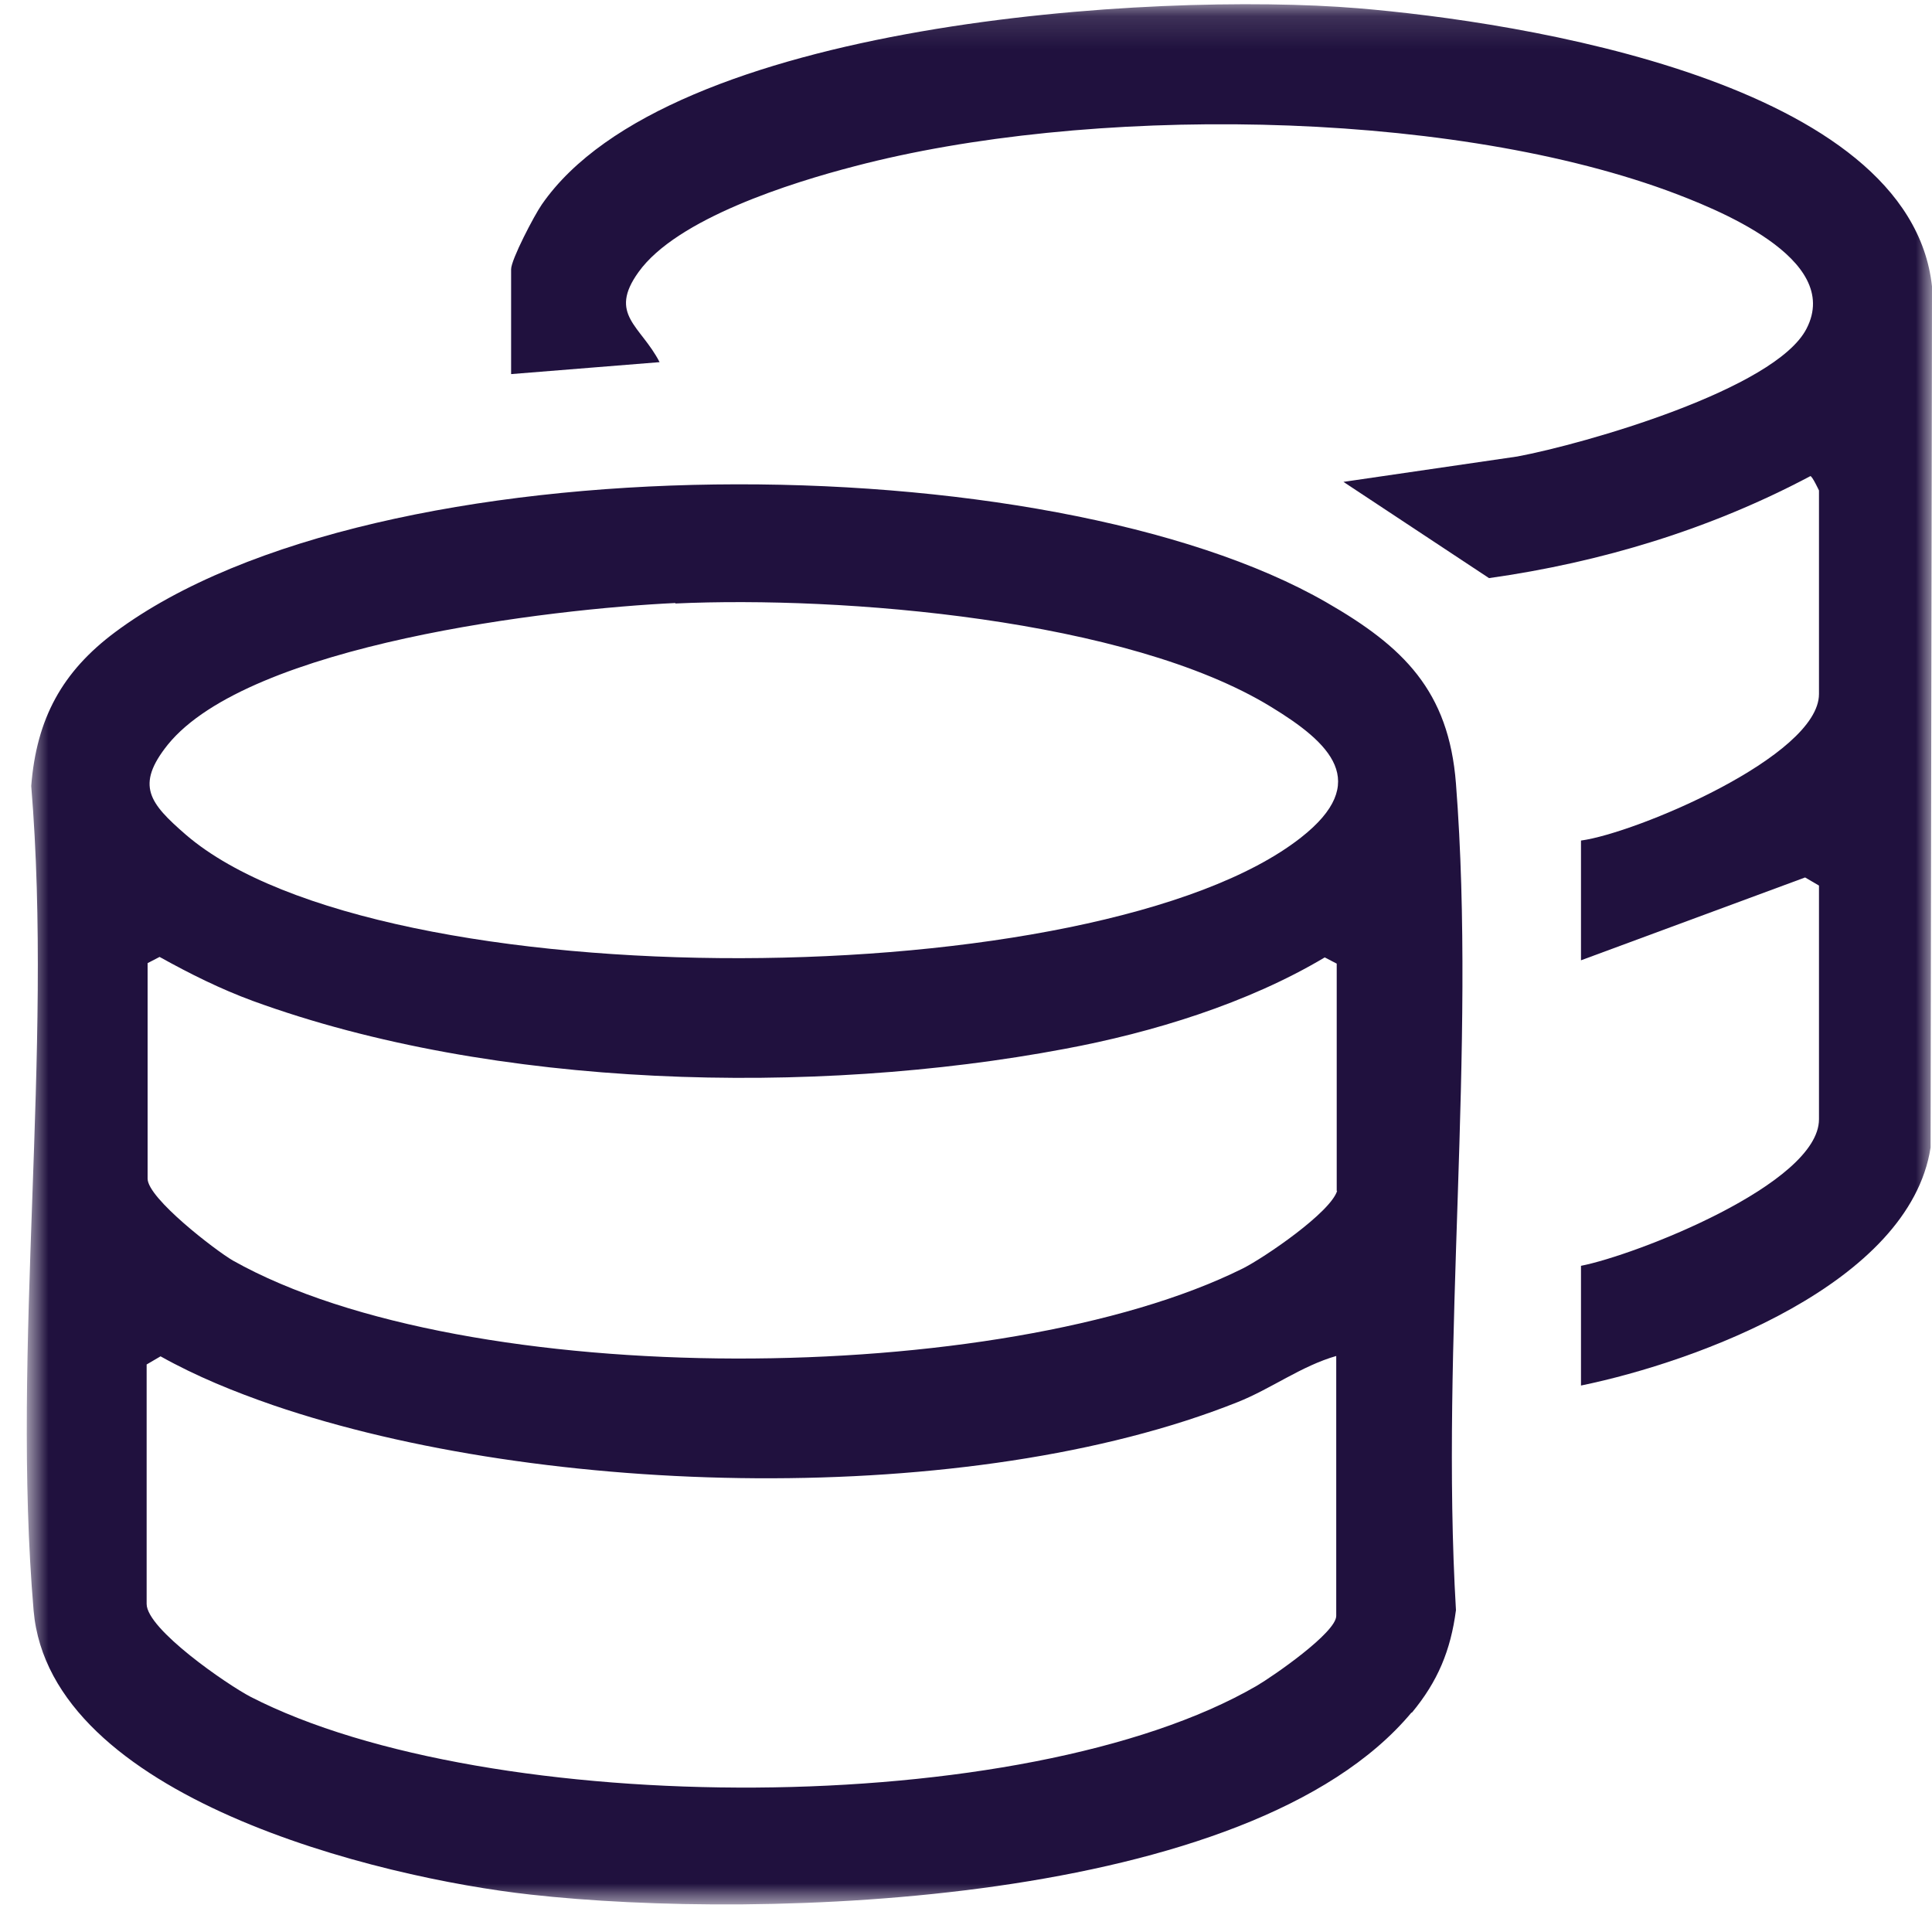 <svg width="60" height="60" viewBox="0 0 60 60" fill="none" xmlns="http://www.w3.org/2000/svg">
<mask id="mask0_1197_776" style="mask-type:luminance" maskUnits="userSpaceOnUse" x="0" y="0" width="60" height="60">
<path d="M59.999 0.137H0.836V59.137H59.999V0.137Z" fill="white"/>
</mask>
<g mask="url(#mask0_1197_776)">
<path d="M41.513 42.107C40.413 42.419 39.476 43.133 38.42 43.55C30.136 46.851 16.869 46.509 8.481 43.639C7.276 43.222 6.101 42.746 4.986 42.122L4.554 42.375V49.811C4.554 50.599 7.068 52.325 7.782 52.696C15.159 56.489 31.831 56.533 39.029 52.354C39.535 52.057 41.498 50.703 41.498 50.183V42.092L41.513 42.107ZM41.513 36.991V29.926L41.141 29.733C38.747 31.161 35.787 32.068 33.065 32.574C25.257 34.046 15.352 33.823 7.856 31.086C6.845 30.715 5.893 30.239 4.956 29.718L4.584 29.911V36.604C4.584 37.214 6.696 38.835 7.232 39.147C14.504 43.237 31.147 43.089 38.583 39.4C39.267 39.058 41.335 37.645 41.528 36.976M20.974 18.727C17.122 18.906 7.737 20.006 5.209 23.129C4.198 24.394 4.644 24.944 5.774 25.925C11.812 31.116 34.136 30.923 40.398 26.015C42.599 24.29 41.305 23.07 39.476 21.954C35.014 19.218 26.15 18.504 20.974 18.742M43.833 53.187C38.806 59.211 23.666 59.642 16.482 58.839C11.753 58.318 1.55 55.834 1.044 50.019C0.345 41.839 1.654 32.693 0.97 24.409C1.134 22.311 1.937 20.854 3.573 19.634C11.678 13.596 32.59 13.745 41.201 18.712C43.58 20.081 44.993 21.449 45.216 24.334C45.856 32.589 44.726 41.676 45.216 50.004C45.053 51.254 44.651 52.22 43.848 53.187" fill="#20113E"/>
<path d="M49.099 43.029V39.311C50.779 38.984 56.49 36.768 56.49 34.76V27.502L56.059 27.25L49.099 29.823V26.104C50.779 25.881 56.49 23.487 56.49 21.553V15.232C56.49 15.232 56.282 14.786 56.223 14.786C53.114 16.437 49.723 17.463 46.243 17.954L41.722 14.965L47.121 14.177C49.188 13.79 55.137 12.094 56.104 10.206C57.234 8.019 53.278 6.472 51.746 5.907C44.726 3.364 33.72 3.275 26.537 5.164C24.588 5.669 21.019 6.785 19.829 8.451C18.877 9.774 19.904 10.116 20.484 11.247L15.873 11.618V8.361C15.873 8.064 16.587 6.696 16.825 6.353C20.751 0.672 35.847 -0.265 42.168 0.256C47.18 0.672 59.316 2.531 60 8.897L59.956 35.638C59.301 39.862 52.713 42.286 49.099 43.029Z" fill="#20113E"/>
</g>
</svg>
